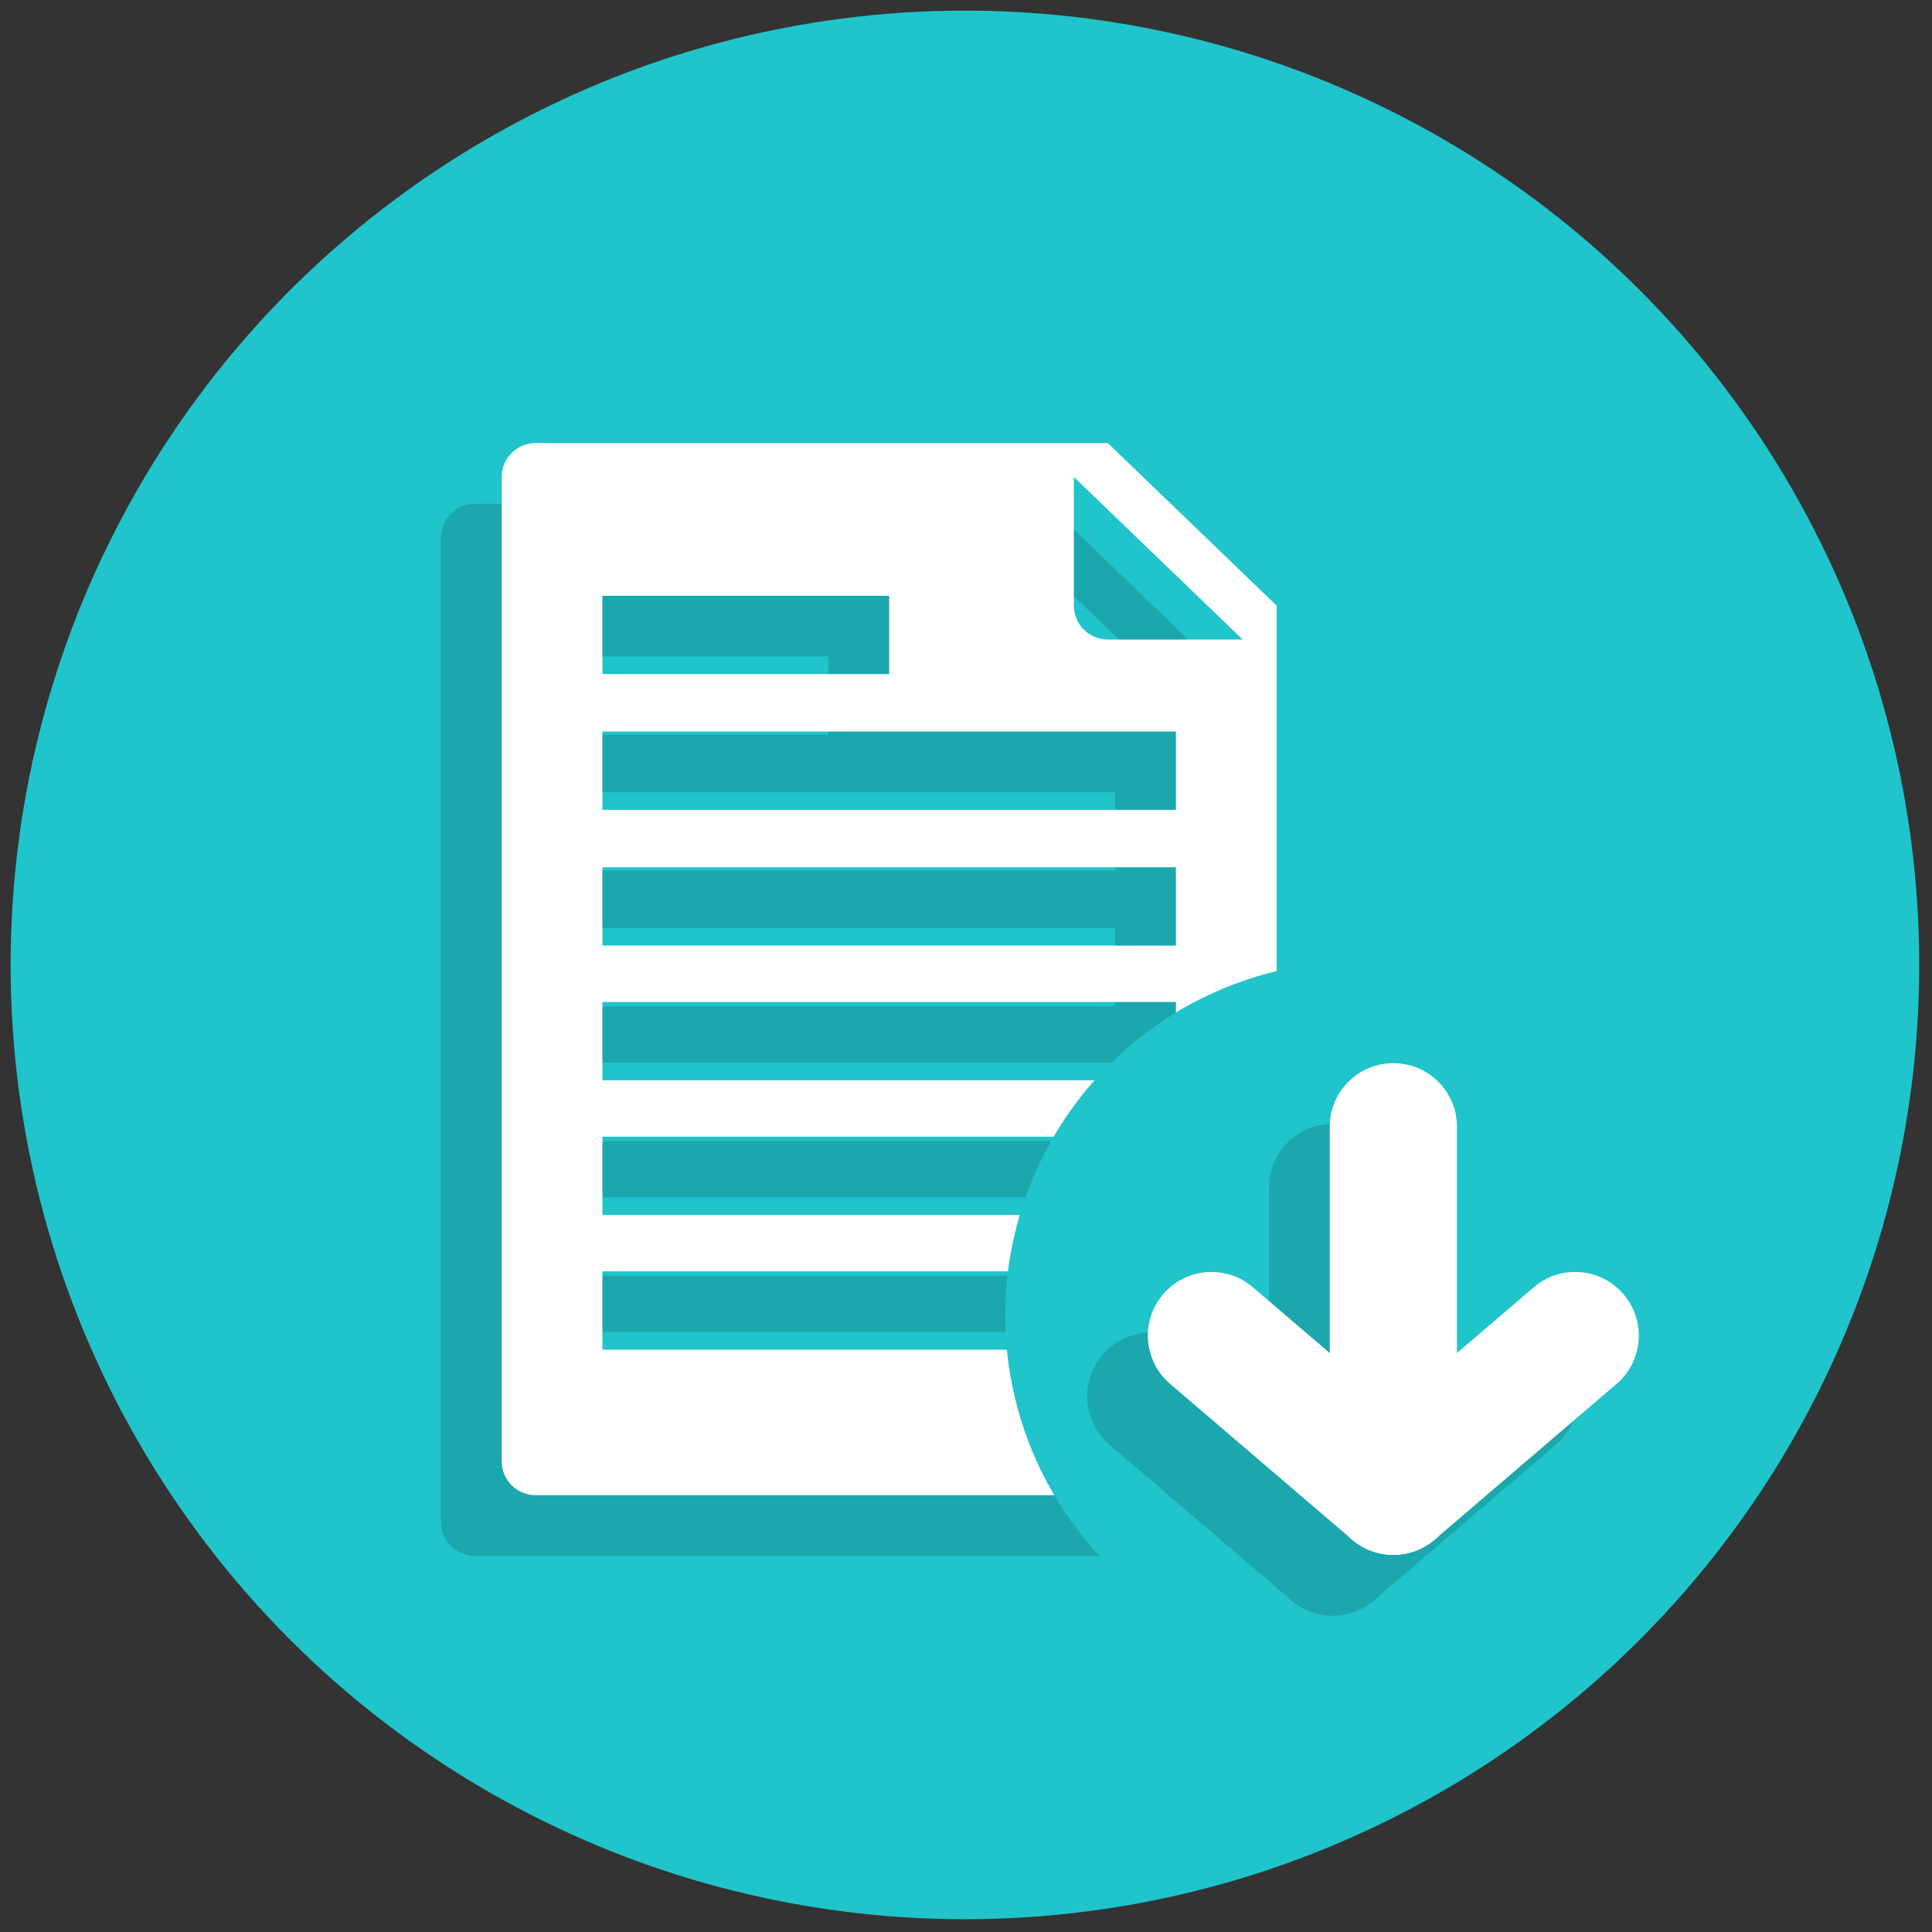 <svg xmlns="http://www.w3.org/2000/svg" xmlns:xlink="http://www.w3.org/1999/xlink" version="1.1" width="256" height="256" viewBox="0 0 256 256" xml:space="preserve">

<rect x="0" y="0" width="256" height="256" fill="#333333" stroke="none"/>

<defs>
</defs>
<g style="stroke: none; stroke-width: 0; stroke-dasharray: none; stroke-linecap: butt; stroke-linejoin: miter; stroke-miterlimit: 10; fill: none; fill-rule: nonzero; opacity: 1;" transform="translate(1.407 1.407) scale(2.81 2.81)" >
	<circle cx="45" cy="45" r="45" style="stroke: none; stroke-width: 1; stroke-dasharray: none; stroke-linecap: butt; stroke-linejoin: miter; stroke-miterlimit: 10; fill: rgb(32,196,203); fill-rule: nonzero; opacity: 1;" transform="  matrix(1 0 0 1 0 0) "/>
	<path d="M 48.876 23.254 H 21.894 c -0.884 0 -1.6 0.717 -1.6 1.6 v 46.411 c 0 0.884 0.716 1.6 1.6 1.6 h 33.341 c 0.884 0 1.6 -0.717 1.6 -1.6 V 30.918 L 48.876 23.254 z M 25.043 30.456 h 13.522 v 3.692 H 25.043 V 30.456 z M 52.087 66.005 H 25.043 v -3.692 h 27.044 V 66.005 z M 52.087 59.654 H 25.043 v -3.692 h 27.044 V 59.654 z M 52.087 53.302 H 25.043 V 49.61 h 27.044 V 53.302 z M 52.087 46.951 H 25.043 v -3.692 h 27.044 V 46.951 z M 52.087 40.549 H 25.043 v -3.692 h 27.044 V 40.549 z M 48.876 32.518 c -0.884 0 -1.6 -0.717 -1.6 -1.6 v -6.063 l 7.96 7.664 H 48.876 z" style="stroke: none; stroke-width: 1; stroke-dasharray: none; stroke-linecap: butt; stroke-linejoin: miter; stroke-miterlimit: 10; fill: rgb(27,167,173); fill-rule: nonzero; opacity: 1;" transform=" matrix(1 0 0 1 0 0) " stroke-linecap="round" />
	<path d="M 51.738 20.392 H 24.756 c -0.884 0 -1.6 0.717 -1.6 1.6 v 46.411 c 0 0.884 0.716 1.6 1.6 1.6 h 33.341 c 0.884 0 1.6 -0.717 1.6 -1.6 V 28.055 L 51.738 20.392 z M 27.905 27.594 h 13.522 v 3.692 H 27.905 V 27.594 z M 54.949 63.143 H 27.905 v -3.692 h 27.044 V 63.143 z M 54.949 56.791 H 27.905 V 53.1 h 27.044 V 56.791 z M 54.949 50.44 H 27.905 v -3.692 h 27.044 V 50.44 z M 54.949 44.088 H 27.905 v -3.692 h 27.044 V 44.088 z M 54.949 37.687 H 27.905 v -3.692 h 27.044 V 37.687 z M 51.738 29.656 c -0.884 0 -1.6 -0.717 -1.6 -1.6 v -6.063 l 7.96 7.664 H 51.738 z" style="stroke: none; stroke-width: 1; stroke-dasharray: none; stroke-linecap: butt; stroke-linejoin: miter; stroke-miterlimit: 10; fill: rgb(255,255,255); fill-rule: nonzero; opacity: 1;" transform=" matrix(1 0 0 1 0 0) " stroke-linecap="round" />
	<circle cx="63.596" cy="61.526" r="16.696" style="stroke: none; stroke-width: 1; stroke-dasharray: none; stroke-linecap: butt; stroke-linejoin: miter; stroke-miterlimit: 10; fill: rgb(32,196,203); fill-rule: nonzero; opacity: 1;" transform="  matrix(1 0 0 1 0 0) "/>
	<path d="M 62.34 75.678 c -1.657 0 -3 -1.343 -3 -3 V 55.495 c 0 -1.657 1.343 -3 3 -3 s 3 1.343 3 3 v 17.183 C 65.34 74.335 63.997 75.678 62.34 75.678 z" style="stroke: none; stroke-width: 1; stroke-dasharray: none; stroke-linecap: butt; stroke-linejoin: miter; stroke-miterlimit: 10; fill: rgb(27,167,173); fill-rule: nonzero; opacity: 1;" transform=" matrix(1 0 0 1 0 0) " stroke-linecap="round" />
	<path d="M 62.341 75.678 c -0.846 0 -1.688 -0.356 -2.28 -1.05 c -1.077 -1.259 -0.93 -3.152 0.329 -4.229 l 8.575 -7.337 c 1.258 -1.078 3.153 -0.931 4.229 0.329 c 1.077 1.259 0.93 3.152 -0.329 4.229 l -8.575 7.337 C 63.725 75.441 63.031 75.678 62.341 75.678 z" style="stroke: none; stroke-width: 1; stroke-dasharray: none; stroke-linecap: butt; stroke-linejoin: miter; stroke-miterlimit: 10; fill: rgb(27,167,173); fill-rule: nonzero; opacity: 1;" transform=" matrix(1 0 0 1 0 0) " stroke-linecap="round" />
	<path d="M 62.339 75.678 c -0.69 0 -1.384 -0.236 -1.949 -0.721 l -8.576 -7.337 c -1.259 -1.077 -1.406 -2.971 -0.329 -4.229 c 1.077 -1.26 2.973 -1.406 4.229 -0.329 l 8.576 7.337 c 1.259 1.077 1.406 2.971 0.329 4.229 C 64.026 75.321 63.185 75.678 62.339 75.678 z" style="stroke: none; stroke-width: 1; stroke-dasharray: none; stroke-linecap: butt; stroke-linejoin: miter; stroke-miterlimit: 10; fill: rgb(27,167,173); fill-rule: nonzero; opacity: 1;" transform=" matrix(1 0 0 1 0 0) " stroke-linecap="round" />
	<path d="M 65.202 72.816 c -1.657 0 -3 -1.343 -3 -3 V 52.633 c 0 -1.657 1.343 -3 3 -3 s 3 1.343 3 3 v 17.184 C 68.202 71.474 66.859 72.816 65.202 72.816 z" style="stroke: none; stroke-width: 1; stroke-dasharray: none; stroke-linecap: butt; stroke-linejoin: miter; stroke-miterlimit: 10; fill: rgb(255,255,255); fill-rule: nonzero; opacity: 1;" transform=" matrix(1 0 0 1 0 0) " stroke-linecap="round" />
	<path d="M 65.203 72.816 c -0.846 0 -1.687 -0.356 -2.28 -1.05 c -1.077 -1.259 -0.93 -3.152 0.329 -4.229 l 8.575 -7.338 c 1.259 -1.078 3.151 -0.93 4.229 0.329 c 1.077 1.259 0.93 3.152 -0.329 4.229 l -8.575 7.338 C 66.587 72.58 65.894 72.816 65.203 72.816 z" style="stroke: none; stroke-width: 1; stroke-dasharray: none; stroke-linecap: butt; stroke-linejoin: miter; stroke-miterlimit: 10; fill: rgb(255,255,255); fill-rule: nonzero; opacity: 1;" transform=" matrix(1 0 0 1 0 0) " stroke-linecap="round" />
	<path d="M 65.201 72.816 c -0.69 0 -1.384 -0.236 -1.949 -0.721 l -8.576 -7.338 c -1.259 -1.077 -1.406 -2.971 -0.329 -4.229 c 1.078 -1.259 2.972 -1.406 4.229 -0.329 l 8.576 7.338 c 1.259 1.077 1.406 2.971 0.329 4.229 C 66.889 72.46 66.047 72.816 65.201 72.816 z" style="stroke: none; stroke-width: 1; stroke-dasharray: none; stroke-linecap: butt; stroke-linejoin: miter; stroke-miterlimit: 10; fill: rgb(255,255,255); fill-rule: nonzero; opacity: 1;" transform=" matrix(1 0 0 1 0 0) " stroke-linecap="round" />
</g>
</svg>